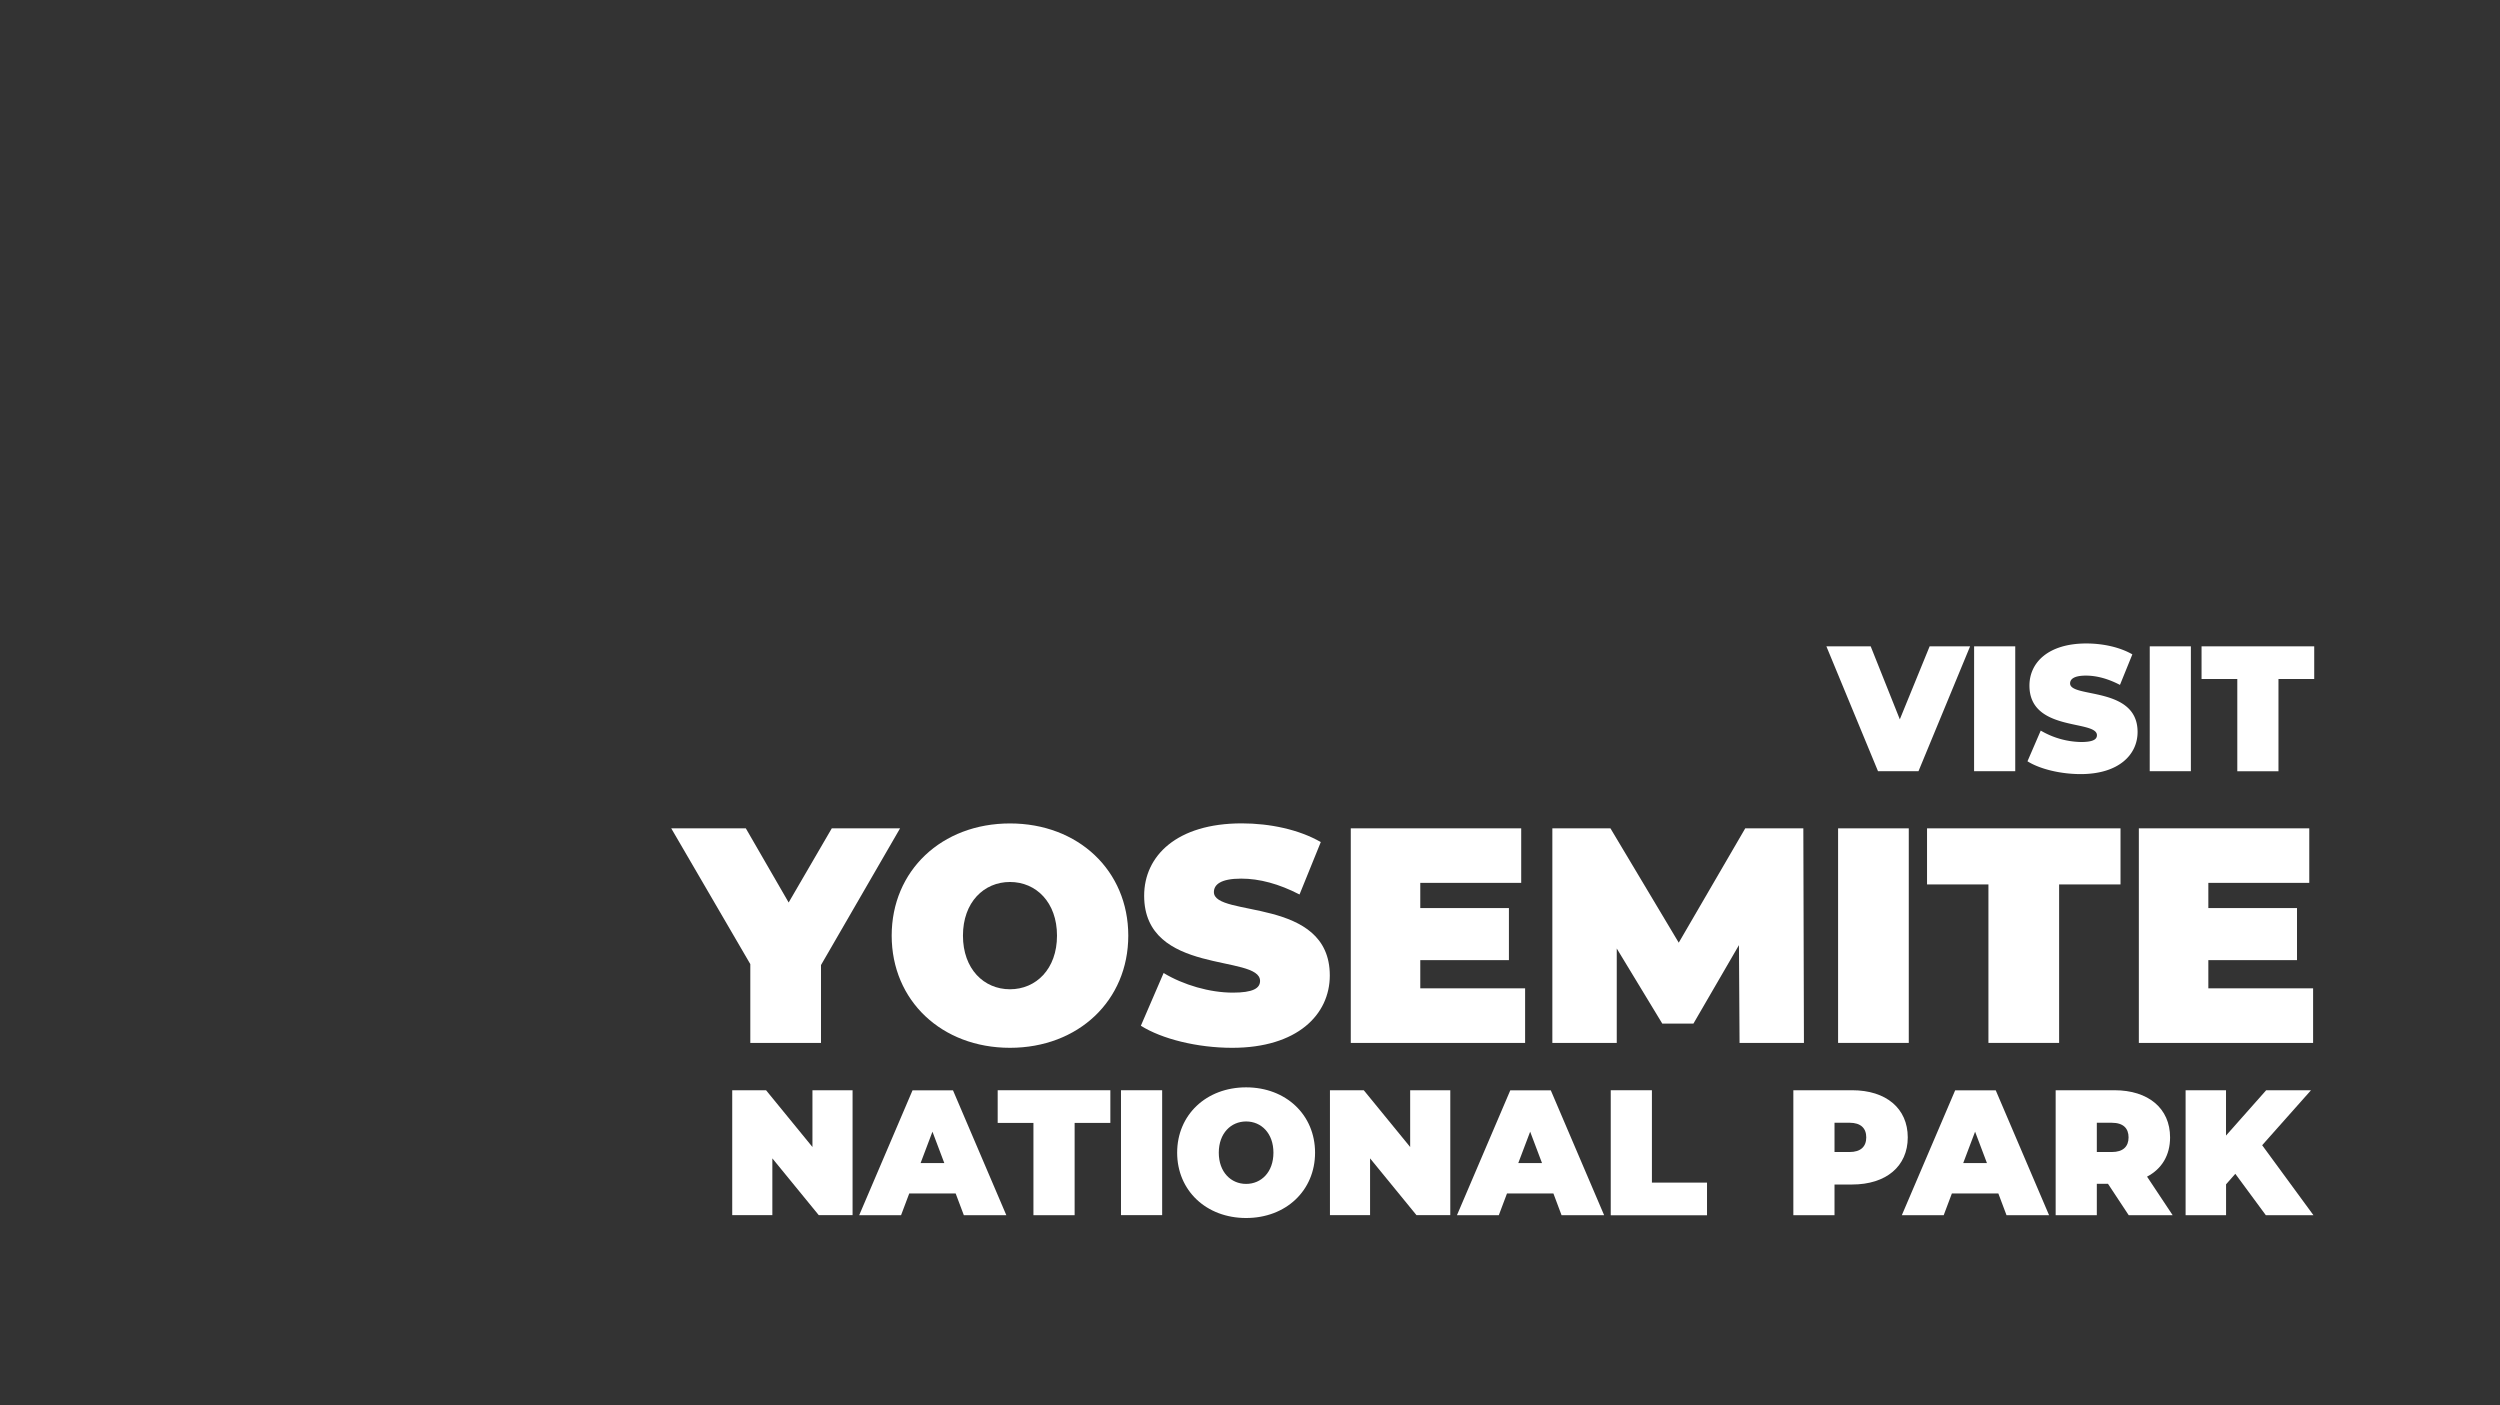 <svg id="Layer_1" data-name="Layer 1" xmlns="http://www.w3.org/2000/svg" viewBox="0 0 1921.6 1080.27"><rect x="0" y="0" width="1921.6" height="1080.27" fill="#333333" stroke="none"/><defs><style>.cls-1{fill:#fff;}</style></defs><title>Artboard 3Asset 10</title><path class="cls-1" d="M655.32,838v96h-26l-35.66-43.63v43.63H562.82V838h26l35.66,43.63V838Z"/><path class="cls-1" d="M734.55,917.32H698.89l-6.3,16.74H660.41l41-96h31.1l41,96H740.85ZM725.84,894l-9.12-24.15L707.6,894Z"/><path class="cls-1" d="M794.34,863.12H766.86V838h86.6v25.11H826v70.94H794.34Z"/><path class="cls-1" d="M861.64,838h31.64v96H861.64Z"/><path class="cls-1" d="M904.81,886c0-29.09,22.38-50.22,53-50.22s53,21.13,53,50.22-22.39,50.21-53,50.21S904.81,915.12,904.81,886Zm74,0c0-15-9.39-24-21-24s-21,9.06-21,24,9.39,24,21,24S978.81,901,978.81,886Z"/><path class="cls-1" d="M1114.75,838v96h-26l-35.66-43.63v43.63h-30.84V838h26l35.66,43.63V838Z"/><path class="cls-1" d="M1194,917.32h-35.66l-6.3,16.74h-32.17l41-96H1192l41,96h-32.72ZM1185.26,894l-9.12-24.15L1167,894Z"/><path class="cls-1" d="M1238.08,838h31.64V909h42.36v25.11h-74Z"/><path class="cls-1" d="M1466.38,874.24c0,22.22-16.62,36.22-42.76,36.22h-13.54v23.6h-31.64V838h45.18C1449.76,838,1466.38,852,1466.38,874.24Zm-31.9,0c0-7-4.16-11.26-12.87-11.26h-11.53v22.51h11.53C1430.32,885.49,1434.48,881.23,1434.48,874.24Z"/><path class="cls-1" d="M1536,917.32H1500.3l-6.3,16.74h-32.18l41-96H1534l41,96h-32.71ZM1527.25,894l-9.12-24.15L1509,894Z"/><path class="cls-1" d="M1620.28,909.91h-8.58v24.15h-31.64V838h45.18c26.15,0,42.77,14,42.77,36.23,0,13.85-6.43,24.28-17.7,30.18L1670,934.06h-33.78Zm3-46.93H1611.7v22.51h11.53c8.72,0,12.87-4.26,12.87-11.25S1632,863,1623.23,863Z"/><path class="cls-1" d="M1718.15,902.23l-7.11,8.09v23.74h-31.1V838H1711v34.85L1741.88,838h34.45l-37.54,42.26,39.42,53.79h-36.6Z"/><path class="cls-1" d="M631.05,741.78v59.84H576.72V741.07L515.94,636.7h57.33l32.92,57,33.15-57h52.48Z"/><path class="cls-1" d="M685.38,719.16c0-49.95,38.44-86.23,90.93-86.23s90.93,36.28,90.93,86.23-38.44,86.23-90.93,86.23S685.38,769.11,685.38,719.16Zm127.07,0c0-25.68-16.11-41.23-36.14-41.23s-36.14,15.55-36.14,41.23,16.11,41.23,36.14,41.23S812.45,744.84,812.45,719.16Z"/><path class="cls-1" d="M876.91,788.43,894.4,747.9c15.2,9.19,35.46,15.08,53.18,15.08,15.43,0,20.95-3.3,20.95-9,0-20.73-89.09-4-89.09-65.5,0-30.63,25.09-55.6,75-55.6,21.64,0,44,4.71,60.77,14.37l-16.34,40.29C983,679.34,968.07,675.34,954,675.34c-15.89,0-20.95,4.71-20.95,10.36,0,19.79,89.09,3.3,89.09,64.09,0,30.16-25.09,55.6-75,55.6C920.19,805.39,893,798.56,876.91,788.43Z"/><path class="cls-1" d="M1172.26,759.68v41.94h-134V636.7h131v41.93h-77.58V698h68.14V738h-68.14v21.67Z"/><path class="cls-1" d="M1337.09,801.62l-.46-75.16-35,60.32H1277.7l-35-57.73v72.57h-49.5V636.7h44.66l52.49,87.88,51.11-87.88h44.66l.46,164.92Z"/><path class="cls-1" d="M1412.83,636.7h54.33V801.62h-54.33Z"/><path class="cls-1" d="M1528.39,679.81H1481.2V636.7h148.71v43.11h-47.19V801.62h-54.33Z"/><path class="cls-1" d="M1777.94,759.68v41.94H1644V636.7h131v41.93h-77.58V698h68.15V738h-68.15v21.67Z"/><path class="cls-1" d="M1514.3,496.8l-39.68,96h-31.1l-39.69-96h34.06l22.39,56.12,22.92-56.12Z"/><path class="cls-1" d="M1517.38,496.8H1549v96h-31.64Z"/><path class="cls-1" d="M1558.4,585.16l10.19-23.6a63.3,63.3,0,0,0,31,8.78c9,0,12.2-1.92,12.2-5.21,0-12.08-51.88-2.33-51.88-38.14,0-17.84,14.61-32.39,43.7-32.39,12.61,0,25.61,2.75,35.4,8.37l-9.52,23.47c-9.25-4.81-18-7.14-26.14-7.14-9.26,0-12.2,2.75-12.2,6,0,11.52,51.88,1.92,51.88,37.32,0,17.56-14.62,32.38-43.71,32.38C1583.61,595,1567.79,591.06,1558.4,585.16Z"/><path class="cls-1" d="M1652.38,496.8H1684v96h-31.64Z"/><path class="cls-1" d="M1719.68,521.91H1692.2V496.8h86.6v25.11h-27.48v70.93h-31.64Z"/></svg>